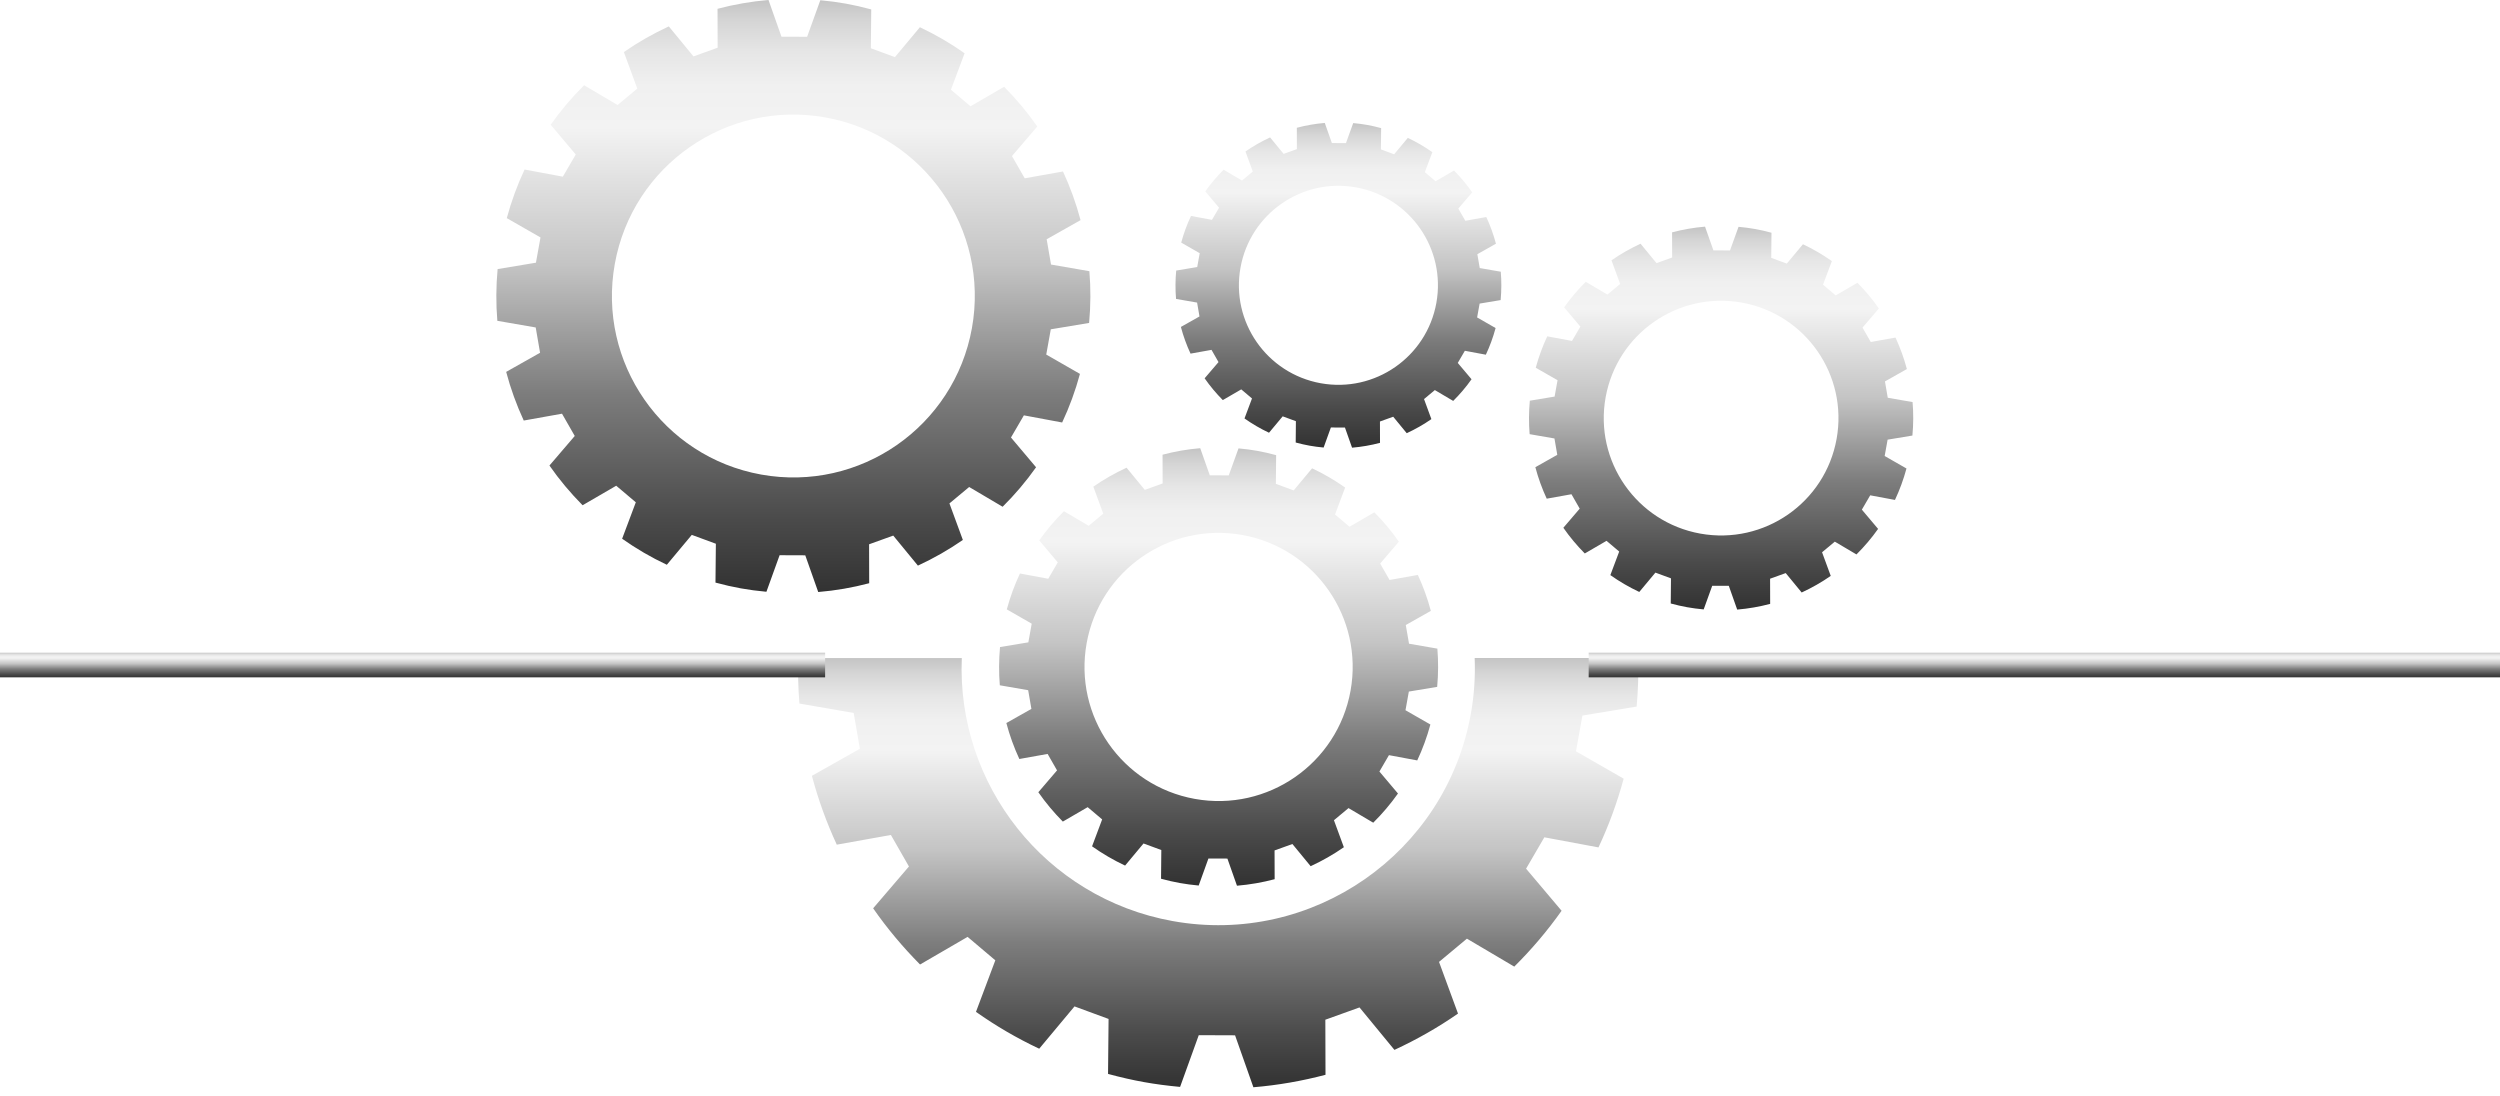 <svg width="203" height="89" viewBox="0 0 203 89" fill="none" xmlns="http://www.w3.org/2000/svg">
<path d="M119.743 53.433C119.802 54.924 119.707 56.443 119.431 57.973C117.392 69.301 106.555 76.831 95.227 74.792C84.852 72.924 77.668 63.678 78.098 53.433H64.818C64.785 54.676 64.812 55.91 64.913 57.129L69.32 57.894L69.822 60.798L65.927 62.996C66.438 64.924 67.117 66.794 67.947 68.587L72.341 67.799L73.806 70.358L70.899 73.754C72.03 75.382 73.309 76.905 74.708 78.317L78.569 76.074L80.82 77.977L79.249 82.163C80.856 83.299 82.571 84.303 84.384 85.155L87.25 81.72L90.016 82.738L89.973 87.202C92.037 87.76 93.711 88.059 95.823 88.256L97.339 84.056L100.287 84.067L101.775 88.285C103.771 88.119 105.728 87.776 107.631 87.273L107.618 82.801L110.392 81.803L113.228 85.251C115.032 84.416 116.762 83.434 118.39 82.303L116.849 78.106L119.114 76.219L122.958 78.489C124.362 77.098 125.649 75.582 126.801 73.954L123.917 70.536L125.4 67.989L129.797 68.809C130.63 67.037 131.315 65.172 131.841 63.227L127.969 61.007L128.492 58.105L132.895 57.373C133.016 56.05 133.054 54.735 133.024 53.432L119.743 53.432V53.433Z" fill="url(#paint0_linear_548_28542)"/>
<path d="M0 53L0 55L67 55V53L0 53Z" fill="url(#paint1_linear_548_28542)"/>
<path d="M129 53V55L203 55V53L129 53Z" fill="url(#paint2_linear_548_28542)"/>
<path d="M98.236 38.596L97.458 36.393C96.416 36.48 95.393 36.659 94.399 36.922L94.406 39.257L92.957 39.779L91.476 37.978C90.533 38.414 89.63 38.927 88.779 39.518L89.584 41.711L88.401 42.696L86.393 41.51C85.66 42.237 84.987 43.028 84.386 43.879L85.892 45.665L85.117 46.995L82.82 46.567C82.385 47.492 82.028 48.467 81.753 49.482L83.775 50.642L83.502 52.158L81.202 52.54C81.106 53.588 81.101 54.626 81.186 55.645L83.488 56.044L83.75 57.562L81.716 58.71C81.983 59.717 82.337 60.694 82.771 61.63L85.067 61.219L85.832 62.555L84.313 64.329C84.904 65.18 85.572 65.975 86.302 66.713L88.319 65.541L89.495 66.535L88.675 68.722C89.514 69.315 90.41 69.84 91.357 70.285L92.854 68.49L94.299 69.022L94.277 71.354C95.355 71.645 96.229 71.802 97.333 71.905L98.124 69.711L99.665 69.716L100.442 71.92C101.484 71.833 102.507 71.654 103.501 71.391L103.494 69.055L104.943 68.534L106.425 70.335C107.367 69.898 108.27 69.386 109.121 68.795L108.316 66.602L109.499 65.617L111.507 66.803C112.24 66.076 112.913 65.284 113.515 64.433L112.008 62.648L112.783 61.318L115.08 61.746C115.515 60.82 115.872 59.846 116.147 58.83L114.125 57.67L114.398 56.155L116.698 55.773C116.794 54.725 116.799 53.687 116.714 52.668L114.412 52.268L114.15 50.751L116.184 49.603C115.917 48.596 115.563 47.619 115.129 46.683L112.833 47.094L112.069 45.758L113.587 43.984C112.996 43.133 112.328 42.338 111.597 41.6L109.581 42.772L108.405 41.777L109.225 39.59C108.386 38.997 107.489 38.473 106.543 38.028L105.046 39.822L103.601 39.29L103.623 36.959C102.55 36.668 101.657 36.509 100.567 36.409L99.775 38.602L98.236 38.596ZM100.879 43.442C106.796 44.507 110.73 50.168 109.665 56.086C108.6 62.003 102.938 65.937 97.021 64.871C91.103 63.806 87.17 58.145 88.235 52.228C89.3 46.31 94.961 42.376 100.879 43.442Z" fill="url(#paint3_linear_548_28542)"/>
<path d="M63.455 2.98L62.402 -0.001C60.992 0.117 59.608 0.359 58.264 0.715L58.272 3.875L56.311 4.581L54.307 2.144C53.032 2.734 51.809 3.428 50.659 4.228L51.747 7.195L50.146 8.527L47.43 6.923C46.437 7.907 45.527 8.978 44.714 10.129L46.752 12.545L45.703 14.345L42.596 13.766C42.007 15.018 41.523 16.337 41.151 17.711L43.888 19.28L43.518 21.331L40.406 21.849C40.275 23.266 40.269 24.671 40.384 26.05L43.499 26.59L43.854 28.643L41.101 30.197C41.462 31.56 41.942 32.881 42.528 34.148L45.635 33.592L46.67 35.4L44.615 37.801C45.415 38.952 46.319 40.028 47.307 41.026L50.036 39.441L51.628 40.786L50.517 43.745C51.654 44.548 52.866 45.257 54.147 45.859L56.173 43.432L58.128 44.151L58.097 47.307C59.557 47.7 60.74 47.912 62.233 48.051L63.304 45.083L65.388 45.091L66.44 48.072C67.851 47.955 69.234 47.713 70.579 47.357L70.57 44.196L72.531 43.49L74.535 45.928C75.81 45.337 77.033 44.643 78.184 43.844L77.094 40.877L78.696 39.544L81.413 41.148C82.405 40.165 83.315 39.094 84.129 37.942L82.091 35.526L83.139 33.726L86.247 34.306C86.835 33.053 87.32 31.735 87.692 30.36L84.955 28.791L85.324 26.74L88.436 26.223C88.567 24.805 88.573 23.401 88.458 22.021L85.343 21.481L84.989 19.428L87.741 17.874C87.38 16.511 86.901 15.19 86.314 13.923L83.207 14.479L82.172 12.671L84.227 10.271C83.427 9.12 82.523 8.043 81.535 7.046L78.806 8.63L77.215 7.285L78.325 4.326C77.189 3.523 75.976 2.814 74.695 2.212L72.669 4.639L70.714 3.92L70.745 0.765C69.293 0.372 68.084 0.156 66.609 0.02L65.538 2.988L63.455 2.98ZM67.031 9.537C75.038 10.979 80.362 18.639 78.92 26.646C77.478 34.654 69.818 39.976 61.811 38.535C53.803 37.093 48.481 29.433 49.922 21.426C51.364 13.418 59.024 8.096 67.031 9.537Z" fill="url(#paint4_linear_548_28542)"/>
<path d="M108.149 11.618L107.572 9.983C106.798 10.048 106.04 10.181 105.302 10.376L105.307 12.109L104.231 12.496L103.132 11.16C102.432 11.483 101.762 11.864 101.131 12.302L101.728 13.93L100.85 14.661L99.359 13.781C98.815 14.32 98.316 14.908 97.87 15.54L98.987 16.865L98.412 17.852L96.708 17.534C96.385 18.221 96.119 18.944 95.915 19.698L97.416 20.559L97.214 21.684L95.507 21.968C95.435 22.745 95.432 23.516 95.495 24.272L97.204 24.569L97.398 25.695L95.888 26.547C96.086 27.294 96.349 28.019 96.671 28.714L98.375 28.409L98.943 29.401L97.816 30.718C98.254 31.349 98.75 31.939 99.292 32.487L100.789 31.617L101.662 32.355L101.053 33.978C101.676 34.418 102.341 34.808 103.044 35.138L104.155 33.806L105.227 34.201L105.211 35.932C106.011 36.148 106.66 36.264 107.479 36.34L108.067 34.712L109.21 34.716L109.787 36.352C110.561 36.287 111.319 36.154 112.057 35.959L112.052 34.226L113.128 33.838L114.227 35.175C114.926 34.851 115.597 34.471 116.228 34.032L115.631 32.405L116.509 31.674L117.999 32.554C118.544 32.014 119.043 31.427 119.489 30.795L118.371 29.47L118.946 28.483L120.651 28.801C120.974 28.114 121.239 27.39 121.443 26.637L119.942 25.776L120.145 24.651L121.852 24.367C121.923 23.59 121.927 22.82 121.864 22.063L120.155 21.766L119.961 20.64L121.47 19.788C121.272 19.041 121.01 18.316 120.687 17.621L118.984 17.926L118.416 16.934L119.543 15.617C119.104 14.986 118.609 14.396 118.066 13.848L116.569 14.718L115.697 13.98L116.306 12.357C115.682 11.917 115.017 11.528 114.315 11.197L113.204 12.529L112.131 12.134L112.148 10.403C111.351 10.188 110.688 10.07 109.88 9.995L109.292 11.623L108.149 11.618ZM110.111 15.215C114.503 16.005 117.423 20.207 116.632 24.599C115.842 28.991 111.64 31.911 107.248 31.12C102.856 30.329 99.936 26.128 100.727 21.736C101.518 17.343 105.719 14.424 110.111 15.215Z" fill="url(#paint5_linear_548_28542)"/>
<path d="M139.129 20.332L138.449 18.404C137.536 18.48 136.641 18.637 135.772 18.867L135.777 20.911L134.509 21.367L133.213 19.791C132.388 20.173 131.597 20.622 130.853 21.139L131.557 23.058L130.521 23.92L128.764 22.883C128.122 23.519 127.534 24.211 127.007 24.956L128.326 26.519L127.647 27.683L125.637 27.308C125.257 28.119 124.943 28.971 124.703 29.86L126.473 30.875L126.234 32.202L124.221 32.536C124.137 33.453 124.133 34.362 124.207 35.254L126.222 35.603L126.451 36.931L124.671 37.936C124.904 38.818 125.215 39.672 125.594 40.492L127.603 40.132L128.273 41.302L126.944 42.855C127.461 43.599 128.045 44.295 128.685 44.941L130.45 43.915L131.479 44.785L130.761 46.699C131.496 47.218 132.28 47.677 133.109 48.067L134.419 46.496L135.684 46.962L135.664 49.003C136.608 49.258 137.373 49.395 138.339 49.484L139.032 47.565L140.379 47.569L141.06 49.498C141.972 49.422 142.867 49.265 143.737 49.035L143.731 46.991L145 46.534L146.296 48.111C147.121 47.729 147.912 47.28 148.656 46.763L147.951 44.844L148.987 43.982L150.744 45.02C151.386 44.384 151.975 43.691 152.501 42.946L151.183 41.383L151.861 40.219L153.871 40.594C154.252 39.784 154.565 38.931 154.806 38.042L153.035 37.027L153.274 35.7L155.287 35.366C155.372 34.449 155.376 33.541 155.301 32.648L153.286 32.298L153.058 30.971L154.838 29.966C154.604 29.084 154.294 28.23 153.914 27.41L151.905 27.77L151.236 26.6L152.565 25.048C152.047 24.303 151.463 23.607 150.823 22.962L149.058 23.987L148.029 23.116L148.747 21.203C148.012 20.683 147.228 20.225 146.4 19.835L145.089 21.405L143.825 20.94L143.845 18.899C142.905 18.645 142.123 18.506 141.169 18.418L140.476 20.337L139.129 20.332ZM141.443 24.573C146.622 25.506 150.065 30.46 149.132 35.639C148.2 40.819 143.245 44.261 138.066 43.329C132.887 42.397 129.444 37.442 130.376 32.263C131.309 27.084 136.263 23.641 141.443 24.573Z" fill="url(#paint6_linear_548_28542)"/>
<defs>
<linearGradient id="paint0_linear_548_28542" x1="98.919" y1="88.285" x2="98.919" y2="53.433" gradientUnits="userSpaceOnUse">
<stop stop-color="#323232"/>
<stop offset="0.121" stop-color="#4A4A4A"/>
<stop offset="0.336" stop-color="#7D7D7D"/>
<stop offset="0.553" stop-color="#C4C4C4"/>
<stop offset="0.785" stop-color="#F3F3F3"/>
<stop offset="0.855" stop-color="#F0F0F0"/>
<stop offset="0.912" stop-color="#E6E6E6"/>
<stop offset="0.964" stop-color="#D5D5D5"/>
<stop offset="1" stop-color="#C4C4C4"/>
</linearGradient>
<linearGradient id="paint1_linear_548_28542" x1="33.5" y1="55" x2="33.5" y2="53" gradientUnits="userSpaceOnUse">
<stop stop-color="#323232"/>
<stop offset="0.121" stop-color="#4A4A4A"/>
<stop offset="0.336" stop-color="#7D7D7D"/>
<stop offset="0.553" stop-color="#C4C4C4"/>
<stop offset="0.785" stop-color="#F3F3F3"/>
<stop offset="0.855" stop-color="#F0F0F0"/>
<stop offset="0.912" stop-color="#E6E6E6"/>
<stop offset="0.964" stop-color="#D5D5D5"/>
<stop offset="1" stop-color="#C4C4C4"/>
</linearGradient>
<linearGradient id="paint2_linear_548_28542" x1="166" y1="55" x2="166" y2="53" gradientUnits="userSpaceOnUse">
<stop stop-color="#323232"/>
<stop offset="0.121" stop-color="#4A4A4A"/>
<stop offset="0.336" stop-color="#7D7D7D"/>
<stop offset="0.553" stop-color="#C4C4C4"/>
<stop offset="0.785" stop-color="#F3F3F3"/>
<stop offset="0.855" stop-color="#F0F0F0"/>
<stop offset="0.912" stop-color="#E6E6E6"/>
<stop offset="0.964" stop-color="#D5D5D5"/>
<stop offset="1" stop-color="#C4C4C4"/>
</linearGradient>
<linearGradient id="paint3_linear_548_28542" x1="98.95" y1="71.92" x2="98.95" y2="36.393" gradientUnits="userSpaceOnUse">
<stop stop-color="#323232"/>
<stop offset="0.121" stop-color="#4A4A4A"/>
<stop offset="0.336" stop-color="#7D7D7D"/>
<stop offset="0.553" stop-color="#C4C4C4"/>
<stop offset="0.785" stop-color="#F3F3F3"/>
<stop offset="0.855" stop-color="#F0F0F0"/>
<stop offset="0.912" stop-color="#E6E6E6"/>
<stop offset="0.964" stop-color="#D5D5D5"/>
<stop offset="1" stop-color="#C4C4C4"/>
</linearGradient>
<linearGradient id="paint4_linear_548_28542" x1="64.421" y1="48.072" x2="64.421" y2="-0.001" gradientUnits="userSpaceOnUse">
<stop stop-color="#323232"/>
<stop offset="0.121" stop-color="#4A4A4A"/>
<stop offset="0.336" stop-color="#7D7D7D"/>
<stop offset="0.553" stop-color="#C4C4C4"/>
<stop offset="0.785" stop-color="#F3F3F3"/>
<stop offset="0.855" stop-color="#F0F0F0"/>
<stop offset="0.912" stop-color="#E6E6E6"/>
<stop offset="0.964" stop-color="#D5D5D5"/>
<stop offset="1" stop-color="#C4C4C4"/>
</linearGradient>
<linearGradient id="paint5_linear_548_28542" x1="108.679" y1="36.351" x2="108.679" y2="9.983" gradientUnits="userSpaceOnUse">
<stop stop-color="#323232"/>
<stop offset="0.121" stop-color="#4A4A4A"/>
<stop offset="0.336" stop-color="#7D7D7D"/>
<stop offset="0.553" stop-color="#C4C4C4"/>
<stop offset="0.785" stop-color="#F3F3F3"/>
<stop offset="0.855" stop-color="#F0F0F0"/>
<stop offset="0.912" stop-color="#E6E6E6"/>
<stop offset="0.964" stop-color="#D5D5D5"/>
<stop offset="1" stop-color="#C4C4C4"/>
</linearGradient>
<linearGradient id="paint6_linear_548_28542" x1="139.754" y1="49.498" x2="139.754" y2="18.404" gradientUnits="userSpaceOnUse">
<stop stop-color="#323232"/>
<stop offset="0.121" stop-color="#4A4A4A"/>
<stop offset="0.336" stop-color="#7D7D7D"/>
<stop offset="0.553" stop-color="#C4C4C4"/>
<stop offset="0.785" stop-color="#F3F3F3"/>
<stop offset="0.855" stop-color="#F0F0F0"/>
<stop offset="0.912" stop-color="#E6E6E6"/>
<stop offset="0.964" stop-color="#D5D5D5"/>
<stop offset="1" stop-color="#C4C4C4"/>
</linearGradient>
</defs>
</svg>
